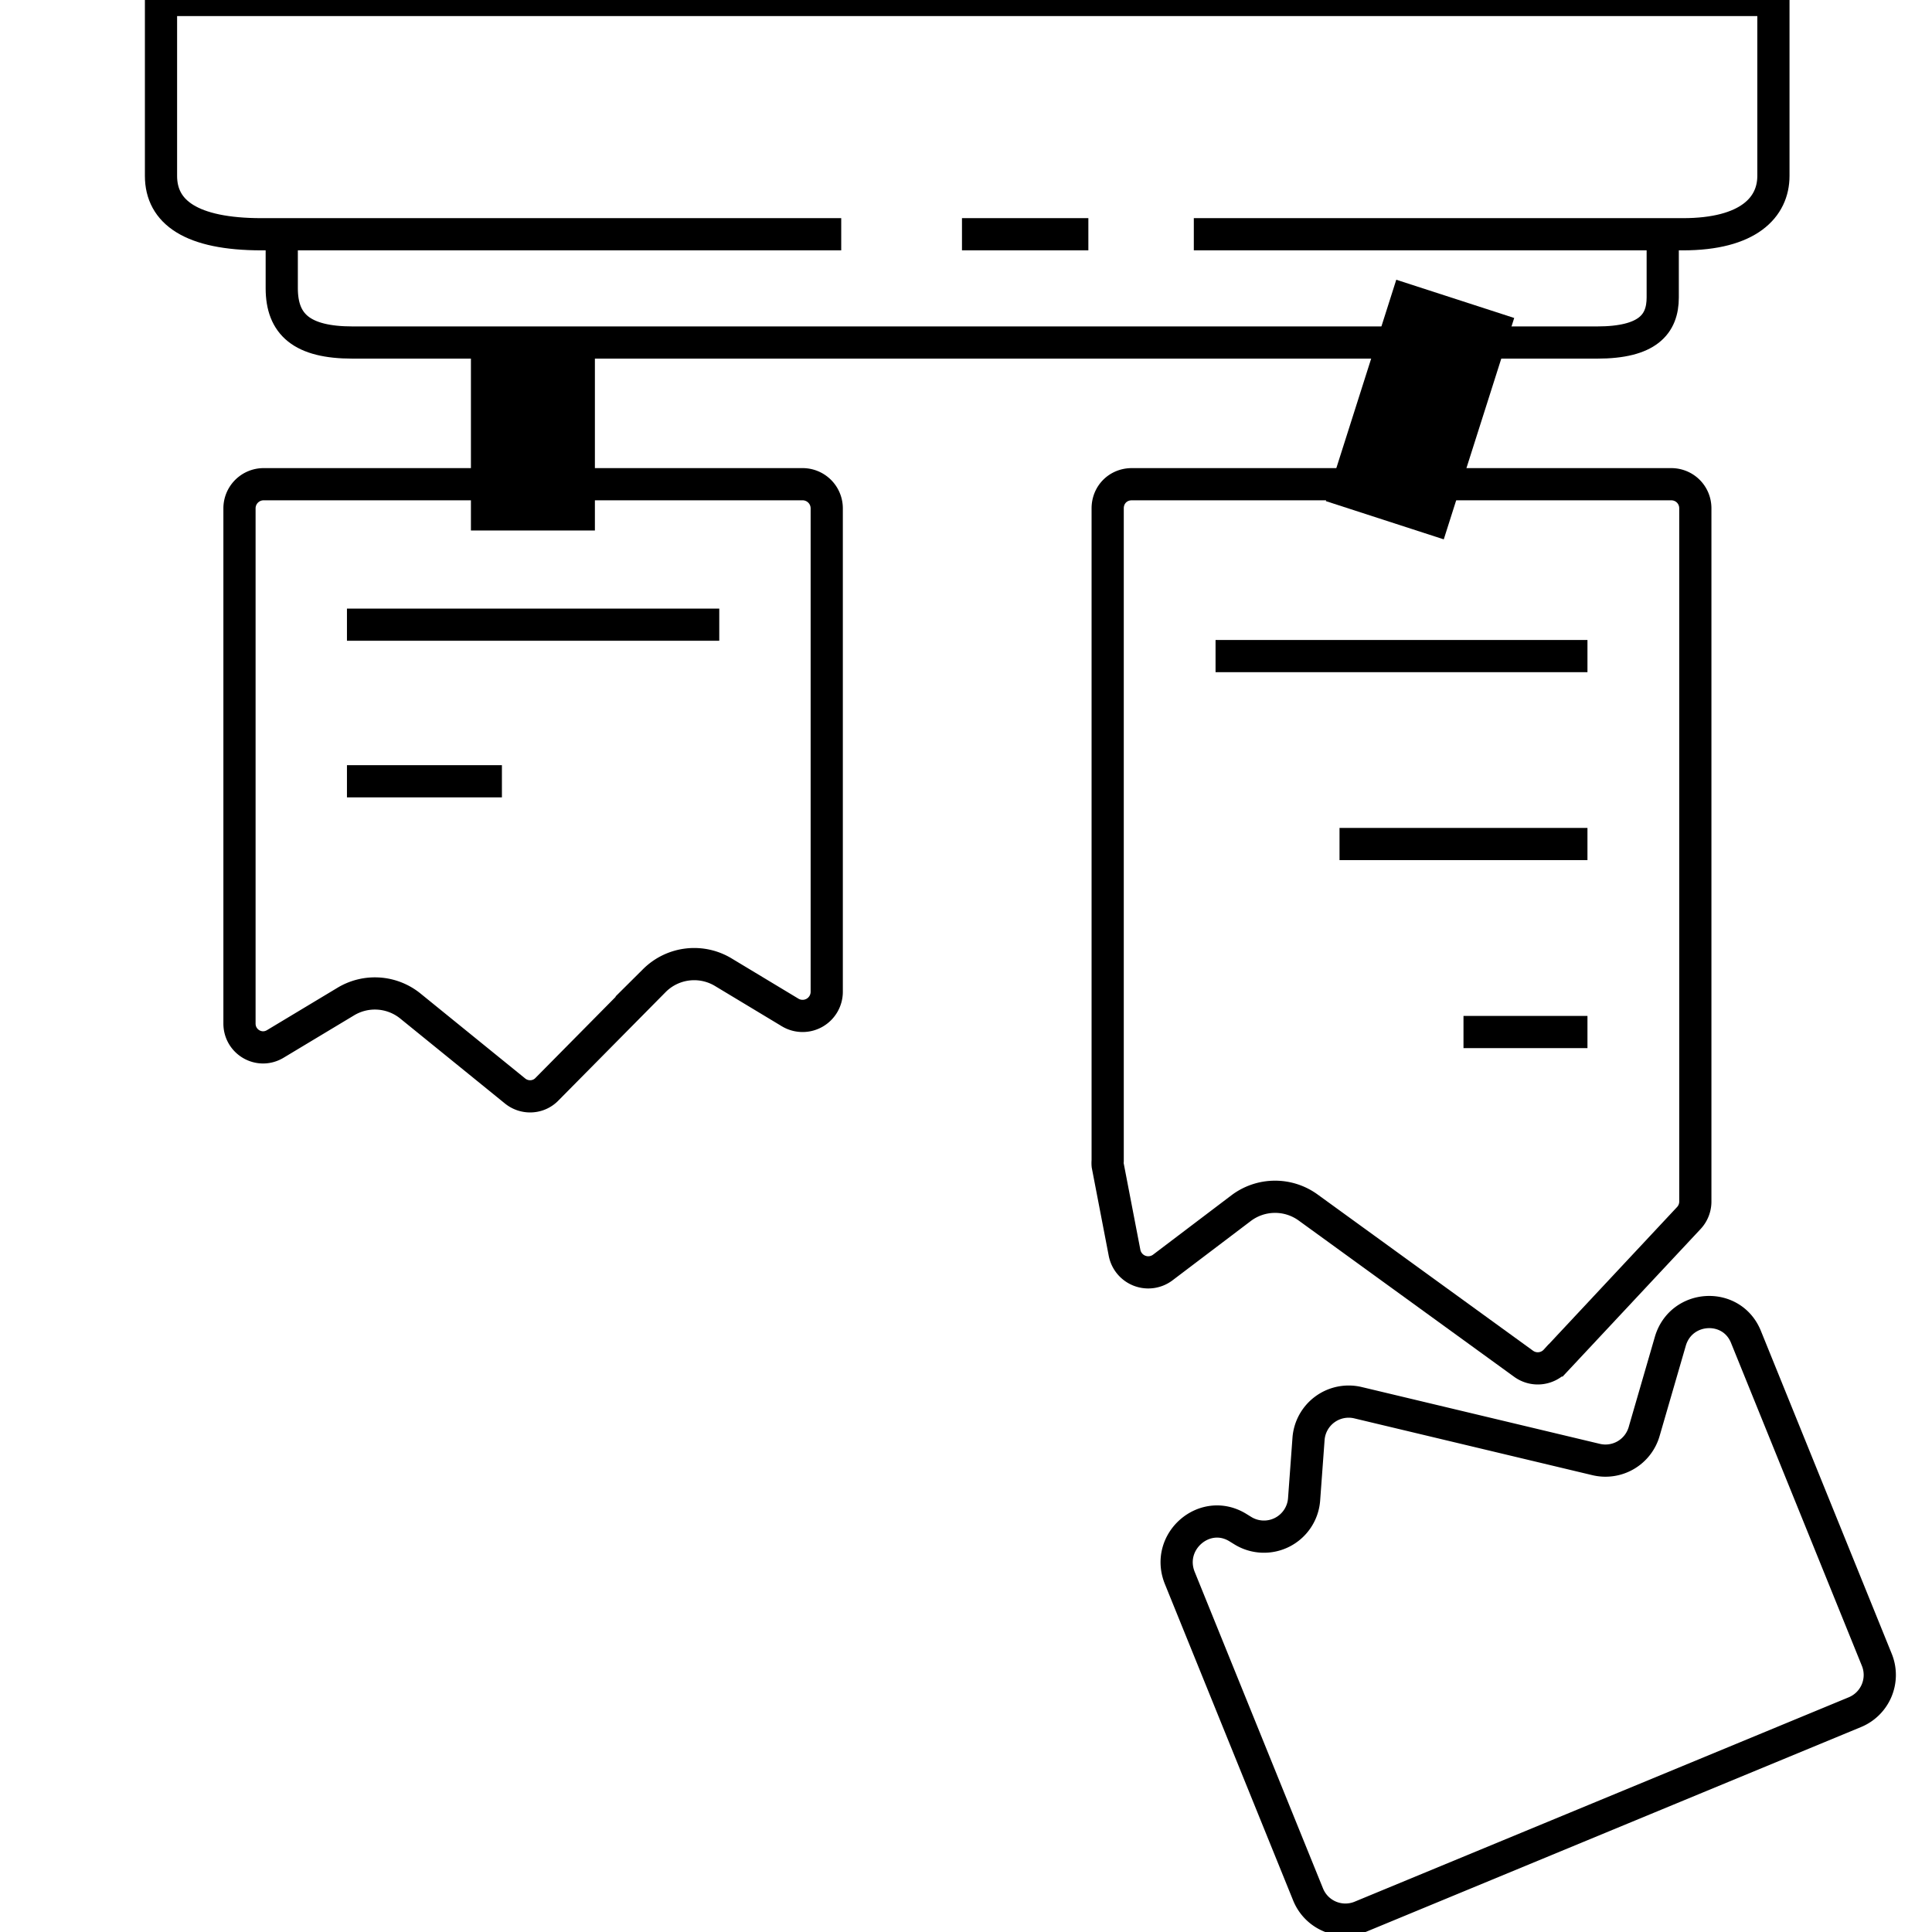 <svg xmlns="http://www.w3.org/2000/svg" width="48" height="48" fill="none">
    <g clip-path="url(#a)">
        <path stroke="#000" stroke-width=".8"
            d="M8.62 15.52h9.25M30.2 16.3h9.24M33.28 20.97h6.16M36.36 25.64h3.08M8.62 19.41h3.85M29.66 5.82h12.15c1.63 0 2.25-.67 2.25-1.45V0H4v4.37c0 .9.75 1.45 2.5 1.45h14.4m6.14 0H23.9M7 5.82v1.34c0 .9.5 1.35 1.76 1.35h30.92c1.25 0 1.63-.45 1.63-1.12V5.82" />
        <path fill="#000" d="M11.7 8.51h3.08v4.67H11.7z" />
        <path stroke="#000" stroke-width=".8"
            d="M28.11 12.03h13.41c.33 0 .6.26.6.6v17.23a.6.6 0 0 1-.16.4l-3.31 3.54a.6.6 0 0 1-.8.08L32.5 30a1.4 1.4 0 0 0-1.67.02l-1.94 1.47a.6.6 0 0 1-.95-.36l-.42-2.18a.6.6 0 0 1 0-.11V12.63c0-.34.26-.6.6-.6Z" />
        <path stroke="#000" stroke-width=".8"
            d="m30.88 38.03-.13-.08c-.82-.5-1.8.35-1.44 1.25l3.19 7.87a1 1 0 0 0 1.3.55l12.28-5.08a1 1 0 0 0 .55-1.3l-3.25-8.02c-.35-.88-1.61-.81-1.88.1l-.65 2.24a1 1 0 0 1-1.2.7l-5.91-1.41a1 1 0 0 0-1.23.9l-.11 1.5a1 1 0 0 1-1.52.78ZM19.95 12.03H6.55a.6.6 0 0 0-.6.6v12.8c0 .46.5.75.9.5l1.73-1.04a1.4 1.4 0 0 1 1.61.1l2.6 2.11c.24.2.59.18.8-.04l2.67-2.7a1.4 1.4 0 0 1 1.72-.2l1.66 1a.6.6 0 0 0 .9-.51V12.63a.6.6 0 0 0-.6-.6Z" />
        <path fill="#000" d="m34.69 6.95 2.93.95-1.75 5.5-2.93-.95z" />
    </g>
    <defs>
        <clipPath id="a">
            <path fill="#fff" d="M0 0h48v48H0z" />
        </clipPath>
    </defs>
</svg>